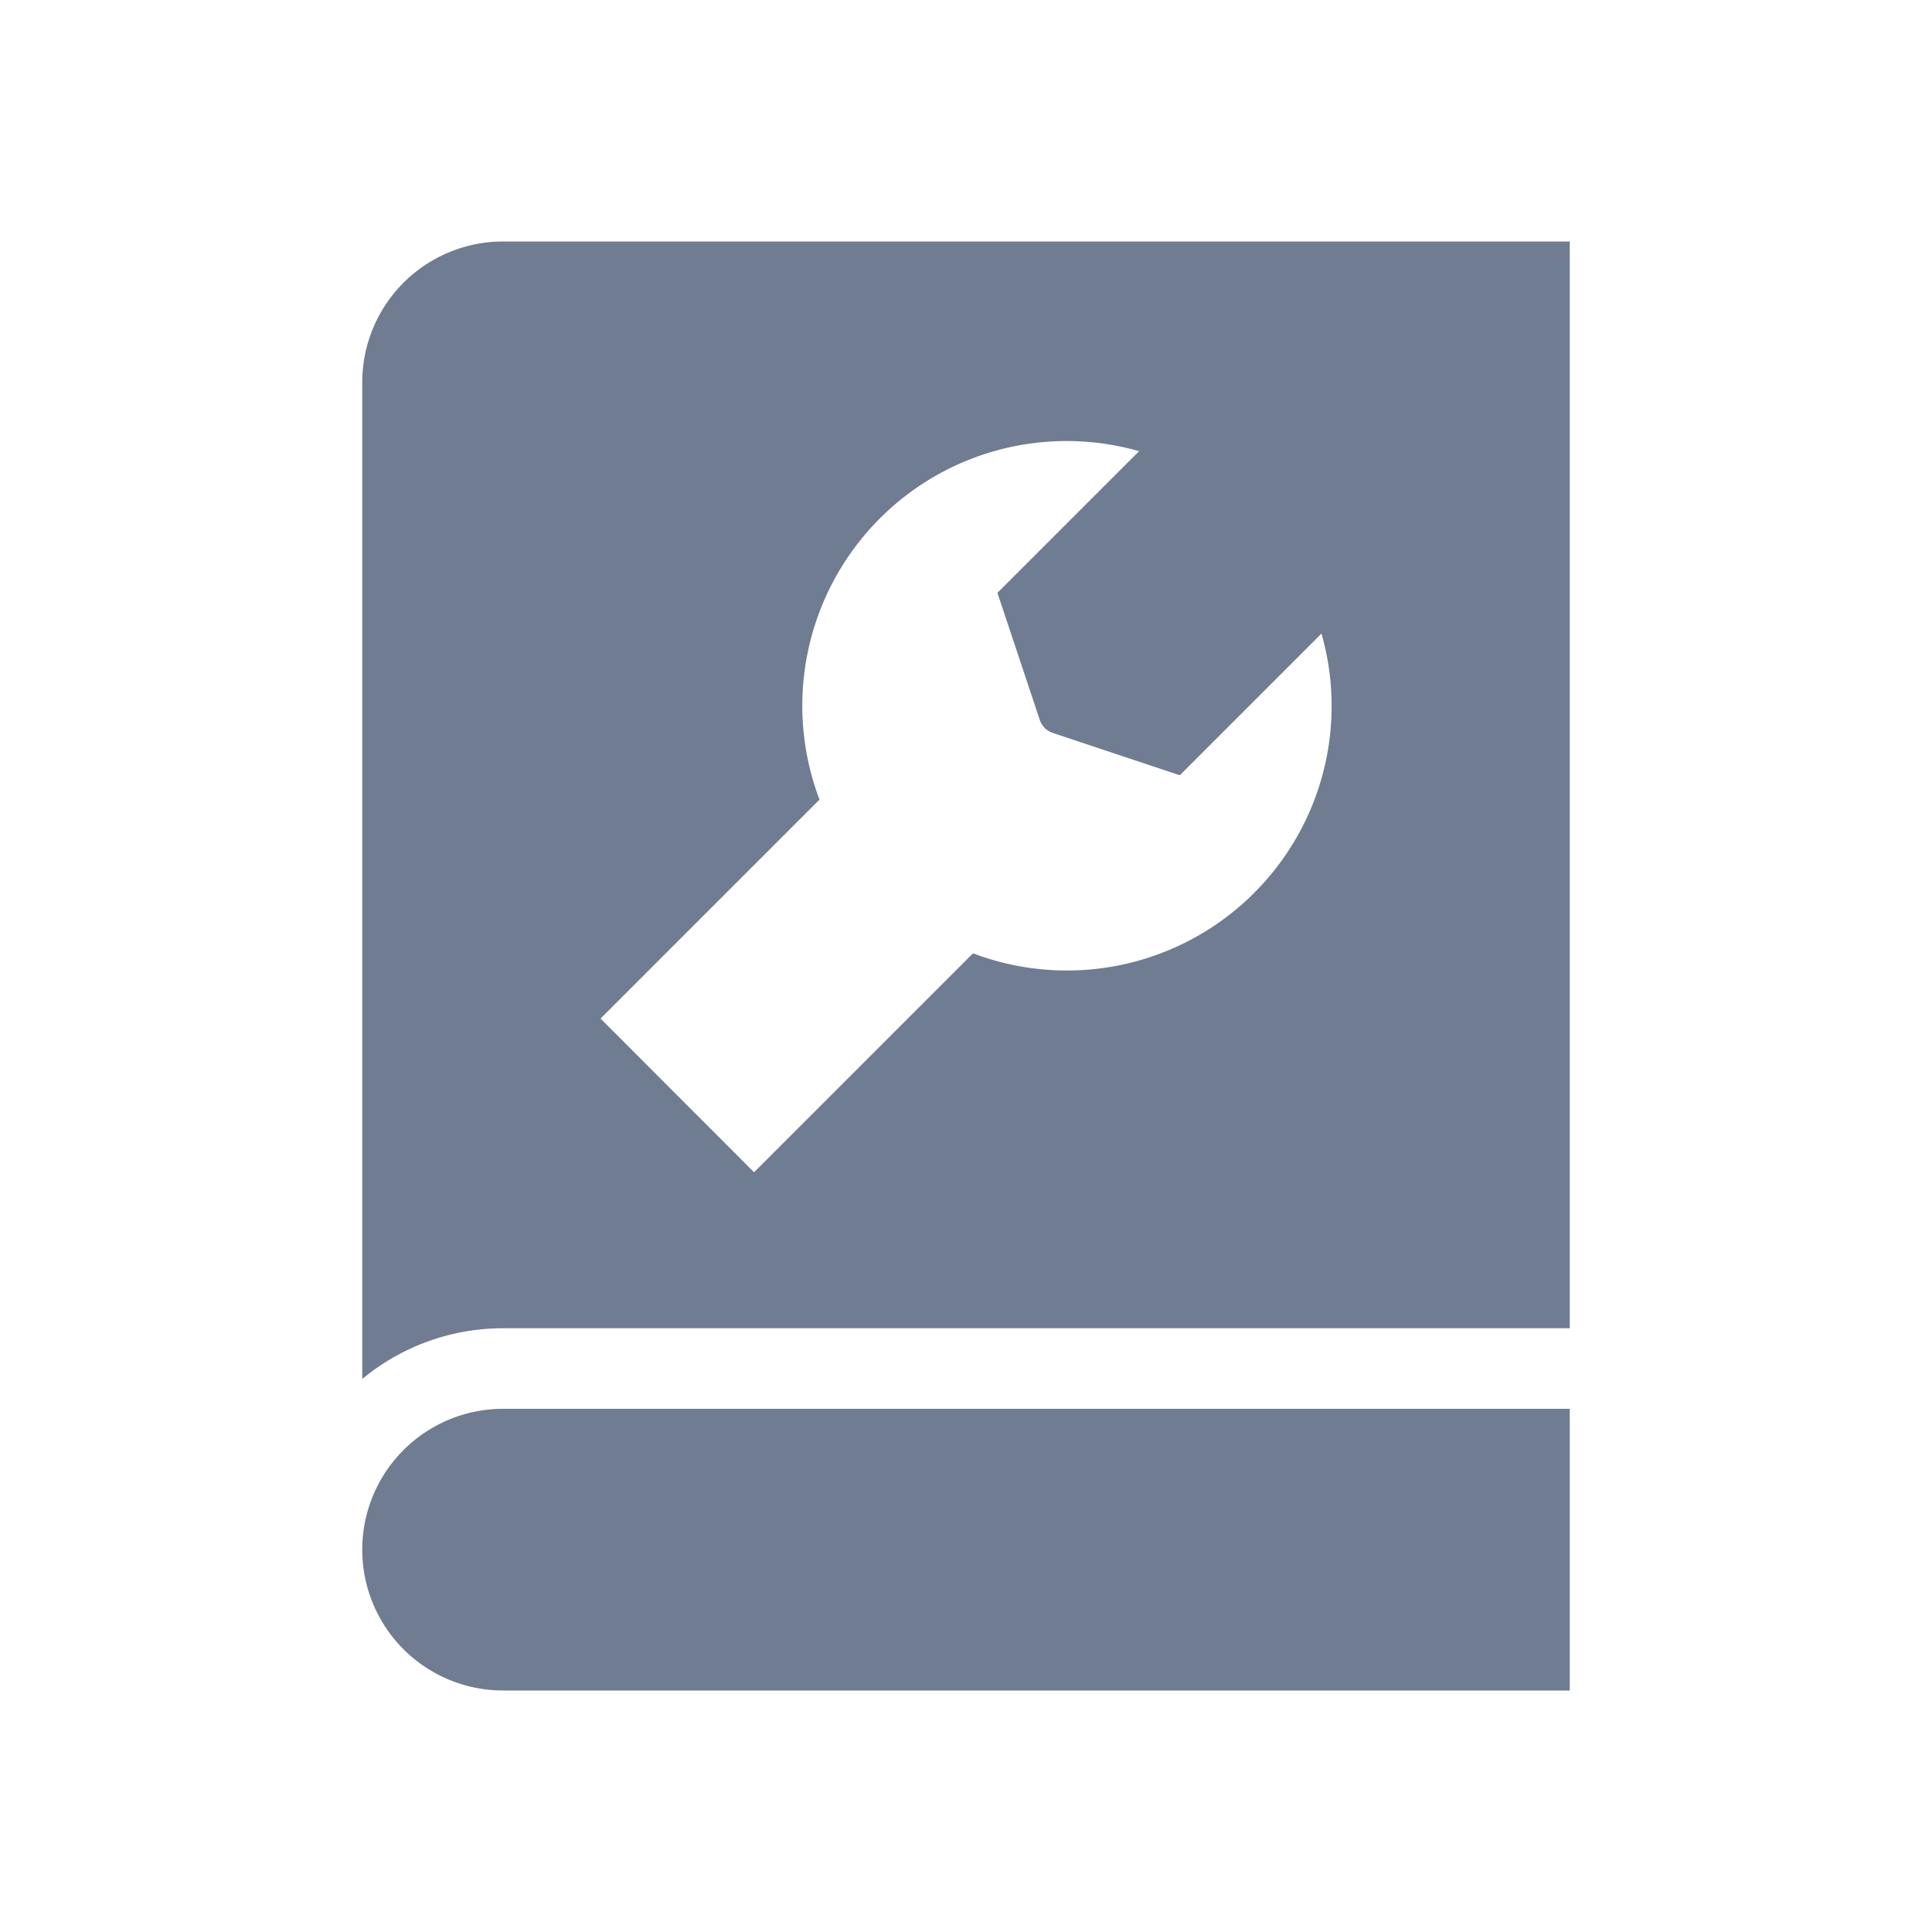 <svg xmlns="http://www.w3.org/2000/svg" width="30" height="30" viewBox="0 0 30 30"><defs><style>.a{fill:none;}.b{fill:#6f7c91;}</style></defs><rect class="a" width="30" height="30"/><path class="b" d="M-52.25,24.125V28.5H-68.812A2.187,2.187,0,0,1-71,26.313a2.187,2.187,0,0,1,2.188-2.187H-52.25M-68.812,6A2.187,2.187,0,0,0-71,8.188V23.663a3.423,3.423,0,0,1,2.188-.788H-52.25V6Zm11.658,10.119a4.112,4.112,0,0,1-4.362.934l-3.4,3.4L-67.3,18.066l3.4-3.4a4.115,4.115,0,0,1,.934-4.363,4.1,4.1,0,0,1,4.029-1.047l-2.2,2.2.658,1.974a.321.321,0,0,0,.077.124.31.31,0,0,0,.123.076l1.974.658,2.2-2.2A4.1,4.1,0,0,1-57.155,16.119Z" transform="translate(76.625 -2.25)"/></svg>